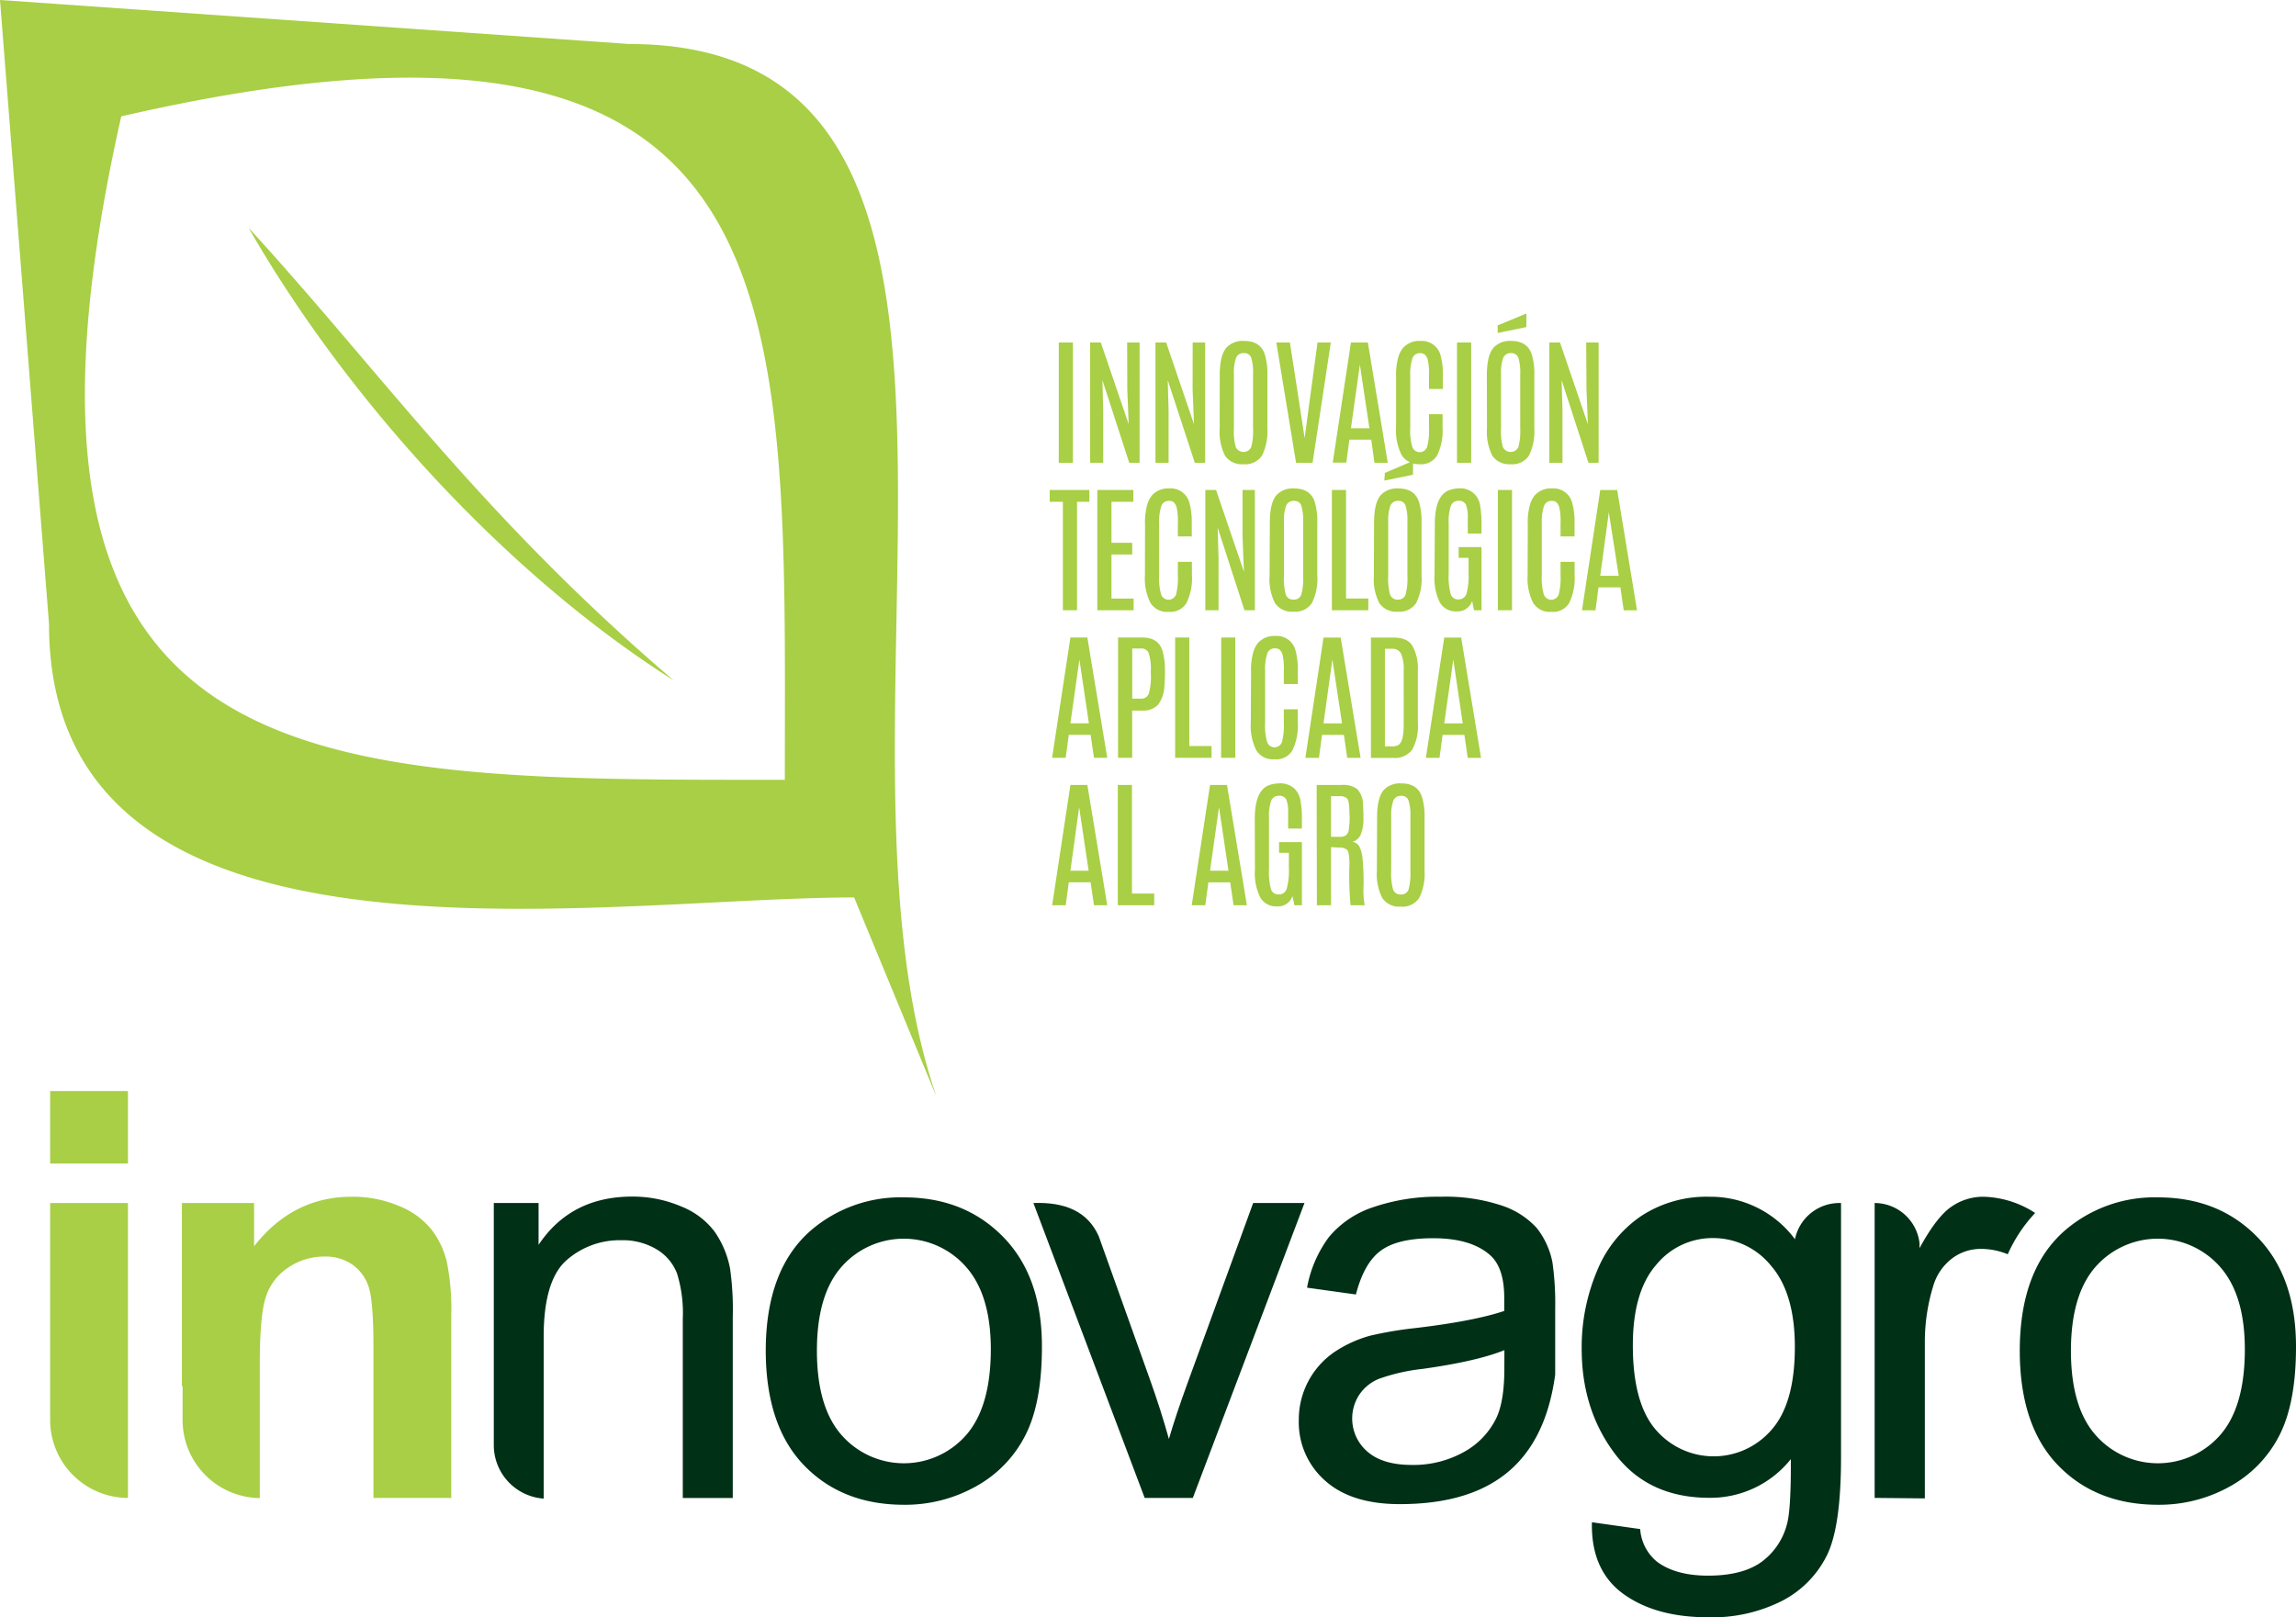 <svg id="Capa_1" data-name="Capa 1" xmlns="http://www.w3.org/2000/svg" viewBox="0 0 428.14 301.63"><defs><style>.cls-1{fill:#003016;}.cls-2,.cls-3{fill:#a8cf45;}.cls-3{fill-rule:evenodd;}</style></defs><title>logo</title><path class="cls-1" d="M386.17,253.89q0,10.55,4.61,15.77a15.45,15.45,0,0,0,23.21,0q4.61-5.26,4.61-16,0-10.18-4.64-15.41a15.47,15.47,0,0,0-23.18,0q-4.61,5.22-4.61,15.74m-9.54,0q0-15.24,8.5-22.57a25.57,25.57,0,0,1,17.29-6.1q11.32,0,18.53,7.42t7.19,20.47c0,7.07-1.06,12.61-3.18,16.66a22.53,22.53,0,0,1-9.27,9.43,27,27,0,0,1-13.27,3.35q-11.55,0-18.67-7.38T376.63,253.87Z" transform="translate(0 -2)"/><path class="cls-1" d="M349.57,281.37V233.88h0v-7.51a8.45,8.45,0,0,1,8.37,7.51v.33h0v.58q3.19-5.85,5.93-7.72a10.36,10.36,0,0,1,6-1.87,18.5,18.5,0,0,1,9.59,3l0,.07a27.61,27.61,0,0,0-5.07,7.66,13,13,0,0,0-5-1,8.82,8.82,0,0,0-5.46,1.84,10,10,0,0,0-3.44,5.09,35.67,35.67,0,0,0-1.56,10.86v28.74Z" transform="translate(0 -2)"/><path class="cls-1" d="M304.48,252.93q0,10.79,4.29,15.74a14.23,14.23,0,0,0,21.57,0q4.35-4.92,4.35-15.47c0-6.71-1.51-11.78-4.49-15.19a13.86,13.86,0,0,0-10.79-5.1,13.52,13.52,0,0,0-10.58,5q-4.35,5-4.35,15m-7.63,33,9,1.27a8.62,8.62,0,0,0,3.16,6.11c2.31,1.71,5.48,2.58,9.49,2.58,4.31,0,7.64-.87,10-2.58a12.67,12.67,0,0,0,4.77-7.22q.72-2.83.67-11.93a19.16,19.16,0,0,1-15.22,7.21c-7.56,0-13.43-2.72-17.56-8.18s-6.22-12-6.22-19.59a36.69,36.69,0,0,1,2.85-14.52A22.69,22.69,0,0,1,306,228.82a22.24,22.24,0,0,1,12.71-3.62,19.62,19.62,0,0,1,16,7.92v0h0v0a8.46,8.46,0,0,1,8.26-6.75h.33v47.49q0,12.86-2.62,18.2a19.12,19.12,0,0,1-8.27,8.46,28.75,28.75,0,0,1-13.93,3.11q-9.82,0-15.86-4.42C298.65,296.28,296.71,291.84,296.85,285.93Z" transform="translate(0 -2)"/><path class="cls-1" d="M280.53,253.81q-5.08,2.07-15.26,3.5a35.3,35.3,0,0,0-8.16,1.86,8.06,8.06,0,0,0-3.67,3A8.12,8.12,0,0,0,255,272.75c1.89,1.64,4.64,2.47,8.26,2.47a19.24,19.24,0,0,0,9.6-2.35,14.44,14.44,0,0,0,6.16-6.39c1-2.1,1.5-5.19,1.5-9.27ZM261,282.53q-9.06,0-13.94-4.41a14.49,14.49,0,0,1-4.87-11.27,15.26,15.26,0,0,1,6.66-12.7,22.82,22.82,0,0,1,6.71-3.05,70.29,70.29,0,0,1,8.3-1.4c7.53-.88,13.09-2,16.64-3.2,0-1.27,0-2.08,0-2.42,0-3.78-.88-6.44-2.65-8q-3.57-3.15-10.63-3.14-6.6,0-9.73,2.31c-2.1,1.54-3.64,4.26-4.65,8.18l-9.11-1.27a22.5,22.5,0,0,1,4.1-9.47,18.1,18.1,0,0,1,8.26-5.55,37,37,0,0,1,12.51-1.94,33.16,33.16,0,0,1,11.48,1.66,15.22,15.22,0,0,1,6.48,4.17,15,15,0,0,1,2.92,6.36A53.79,53.79,0,0,1,290,246v12.36C287.67,275.61,277.27,282.53,261,282.53Z" transform="translate(0 -2)"/><path class="cls-1" d="M213.45,281.37l-20.75-55c5.76-.21,10.09,1.5,12.18,6.18l9.56,26.76c1.27,3.55,2.46,7.24,3.53,11.07.83-2.89,2-6.37,3.48-10.45l12.23-33.56h9.57l-20.82,55Z" transform="translate(0 -2)"/><path class="cls-1" d="M152.33,253.89q0,10.55,4.61,15.77a15.45,15.45,0,0,0,23.21,0q4.6-5.26,4.61-16,0-10.18-4.65-15.41a15.46,15.46,0,0,0-23.17,0q-4.62,5.22-4.61,15.74m-9.54,0q0-15.24,8.49-22.57a25.6,25.6,0,0,1,17.3-6.1q11.31,0,18.53,7.42t7.18,20.47c0,7.07-1.06,12.61-3.18,16.66a22.47,22.47,0,0,1-9.27,9.43,26.94,26.94,0,0,1-13.26,3.35q-11.57,0-18.67-7.38T142.79,253.87Z" transform="translate(0 -2)"/><path class="cls-1" d="M92.06,226.37h8.37v7.8q6-9,17.47-9A23.05,23.05,0,0,1,127,227a14.45,14.45,0,0,1,6.24,4.69,17.84,17.84,0,0,1,2.89,6.87,54.23,54.23,0,0,1,.51,9.06v33.77h-9.32V248a24.91,24.91,0,0,0-1.08-8.51,9,9,0,0,0-3.85-4.51,12.33,12.33,0,0,0-6.48-1.67A15,15,0,0,0,105.69,237c-2.88,2.5-4.31,7.29-4.31,14.32V281.5a10,10,0,0,1-9.3-10q0-22.54,0-45.14" transform="translate(0 -2)"/><path class="cls-2" d="M210.18,65.88h2.32V88.31h-1.93l-5-15.41.15,5.67v9.74h-2.45V65.88h2l5.2,15.25-.26-6.47Zm12.22,0h2.33V88.31H222.8L217.75,72.9l.16,5.67v9.74h-2.45V65.88h2l5.19,15.25-.26-6.47Zm11.26,5.93a9.58,9.58,0,0,0-.33-3.06,1.34,1.34,0,0,0-1.39-.89,1.46,1.46,0,0,0-1.46.92,8.38,8.38,0,0,0-.39,3V81.89a11.16,11.16,0,0,0,.34,3.47,1.59,1.59,0,0,0,2.9,0,11.67,11.67,0,0,0,.33-3.47Zm-6.21.16c0-2.56.44-4.31,1.36-5.25A4.15,4.15,0,0,1,232,65.59c2,0,3.29.81,3.84,2.48a12.23,12.23,0,0,1,.49,3.9v9.89a10.15,10.15,0,0,1-1,5.1,3.73,3.73,0,0,1-3.45,1.62A3.78,3.78,0,0,1,228.44,87a9.84,9.84,0,0,1-1-5.1Zm18.23-6.09h2.48l-3.4,22.43h-3.08L238,65.88h2.53L242,75.36l1.28,8.36h0l1.12-8.36Zm6.23,16h3.45L253.58,70h0Zm0-16h3.16l3.71,22.43h-2.48L255.7,84h-4.08l-.57,4.28h-2.53Zm19.78,0h2.64V88.31h-2.64Zm7.58-3.19,5.36-2.22V63l-5.36,1.1Zm4.21,9.12a9.52,9.52,0,0,0-.34-3.06,1.34,1.34,0,0,0-1.39-.89,1.46,1.46,0,0,0-1.46.92,8.38,8.38,0,0,0-.39,3V81.89a11.16,11.16,0,0,0,.34,3.47,1.59,1.59,0,0,0,2.9,0,11.57,11.57,0,0,0,.34-3.47Zm-6.22.16q0-3.84,1.36-5.25a4.15,4.15,0,0,1,3.16-1.13c2,0,3.29.81,3.84,2.48a12.23,12.23,0,0,1,.49,3.9v9.89a10.15,10.15,0,0,1-1,5.1,3.71,3.71,0,0,1-3.45,1.62A3.78,3.78,0,0,1,278.28,87a9.84,9.84,0,0,1-1-5.1Zm18.52-6.09h2.32V88.31H296.2l-5-15.41.16,5.67v9.74h-2.46V65.88h2l5.2,15.25-.26-6.47ZM195.74,93.38h7.4v2.2h-2.3v20.24H198.2V95.58h-2.46Zm8.88,0h6.72v2.2h-4.08v7.65h3.87v2.19h-3.87v8.21h4.13v2.19h-6.77Zm8.9,6.48a12,12,0,0,1,.42-3.76,4.7,4.7,0,0,1,.91-1.75A4,4,0,0,1,218,93.1a3.6,3.6,0,0,1,3.76,2.56,13.4,13.4,0,0,1,.47,3.91v2.48h-2.59v-2.5a11.38,11.38,0,0,0-.23-2.9,2,2,0,0,0-.57-1,1.37,1.37,0,0,0-.84-.23,1.43,1.43,0,0,0-1.46,1,9.41,9.41,0,0,0-.39,3.16v9.71a11.3,11.3,0,0,0,.36,3.56,1.48,1.48,0,0,0,2.8,0,12.75,12.75,0,0,0,.33-3.58v-2.48h2.62v2.45a10.57,10.57,0,0,1-1,5.2,3.5,3.5,0,0,1-3.34,1.67,3.63,3.63,0,0,1-3.42-1.72,10.28,10.28,0,0,1-1-5.18Zm18.18-6.48H234v22.44h-1.94l-5-15.41.16,5.67v9.74h-2.46V93.38h2l5.2,15.26-.26-6.48ZM243,99.31a9.2,9.2,0,0,0-.34-3,1.32,1.32,0,0,0-1.38-.89,1.46,1.46,0,0,0-1.46.91,8.33,8.33,0,0,0-.4,3v10.08a11.56,11.56,0,0,0,.34,3.48,1.44,1.44,0,0,0,1.47.94,1.4,1.4,0,0,0,1.43-.94,11.36,11.36,0,0,0,.34-3.48Zm-6.21.16c0-2.56.44-4.31,1.36-5.25a4.14,4.14,0,0,1,3.15-1.12c2,0,3.3.81,3.85,2.48a12.41,12.41,0,0,1,.49,3.89v9.9a10.11,10.11,0,0,1-1,5.09,3.73,3.73,0,0,1-3.45,1.62,3.78,3.78,0,0,1-3.45-1.62,9.82,9.82,0,0,1-1-5.09Zm11.57-6.09H251v20.25h4.15v2.19h-6.79Zm9.88-3.18,4.69-2a3.3,3.3,0,0,1-1.6-1.4,10.21,10.21,0,0,1-1-5.17V72.36a12.23,12.23,0,0,1,.42-3.76,4.62,4.62,0,0,1,.92-1.75,4,4,0,0,1,3.16-1.26,3.63,3.63,0,0,1,3.76,2.56,13.52,13.52,0,0,1,.47,3.92v2.48h-2.59V72a11.83,11.83,0,0,0-.23-2.89,1.89,1.89,0,0,0-.58-1,1.34,1.34,0,0,0-.83-.24,1.44,1.44,0,0,0-1.47,1,9.45,9.45,0,0,0-.39,3.16v9.72a11.1,11.1,0,0,0,.37,3.55,1.46,1.46,0,0,0,2.79,0,12.24,12.24,0,0,0,.34-3.58V79.25H269v2.46a10.61,10.61,0,0,1-1,5.2,3.5,3.5,0,0,1-3.34,1.67,5.32,5.32,0,0,1-1.17-.12v2.08l-5.35,1.09Zm4.2,9.11a9.2,9.2,0,0,0-.34-3,1.32,1.32,0,0,0-1.38-.89,1.46,1.46,0,0,0-1.46.91,8.33,8.33,0,0,0-.4,3v10.08a11.56,11.56,0,0,0,.34,3.48,1.44,1.44,0,0,0,1.47.94,1.4,1.4,0,0,0,1.43-.94,11.36,11.36,0,0,0,.34-3.48Zm-6.21.16c0-2.56.44-4.31,1.36-5.25a4.14,4.14,0,0,1,3.15-1.12c2,0,3.3.81,3.85,2.48a12.41,12.41,0,0,1,.49,3.89v9.9a10,10,0,0,1-1,5.09,3.71,3.71,0,0,1-3.44,1.62,3.78,3.78,0,0,1-3.45-1.62,9.82,9.82,0,0,1-1-5.09Zm11.33.26c0-3.32.79-5.35,2.33-6.16a5.08,5.08,0,0,1,2-.47A3.68,3.68,0,0,1,276,96.28a19.46,19.46,0,0,1,.26,3.5v1.73h-2.56V98.58a6.24,6.24,0,0,0-.34-2.45A1.38,1.38,0,0,0,272,95.4a1.47,1.47,0,0,0-1.44.91,8.73,8.73,0,0,0-.42,3.29v9.45a12.12,12.12,0,0,0,.37,3.74,1.41,1.41,0,0,0,1.46,1,1.49,1.49,0,0,0,1.49-1.07,12.53,12.53,0,0,0,.39-3.76v-2.92H272v-2h4.26v11.78h-1.39l-.36-1.73a2.85,2.85,0,0,1-2.88,1.94,3.42,3.42,0,0,1-3.13-1.65,10.28,10.28,0,0,1-1-5.25Zm11.75-6.35h2.64v22.44h-2.64Zm5.58,6.48a12,12,0,0,1,.42-3.76,4.7,4.7,0,0,1,.91-1.75,4,4,0,0,1,3.16-1.25,3.6,3.6,0,0,1,3.76,2.56,13.4,13.4,0,0,1,.47,3.91v2.48H291v-2.5a11.38,11.38,0,0,0-.23-2.9,1.93,1.93,0,0,0-.58-1,1.32,1.32,0,0,0-.83-.23,1.42,1.42,0,0,0-1.46,1,9.36,9.36,0,0,0-.4,3.16v9.71a11.22,11.22,0,0,0,.37,3.56,1.47,1.47,0,0,0,2.79,0,12.28,12.28,0,0,0,.34-3.58v-2.48h2.62v2.45a10.57,10.57,0,0,1-1,5.2,3.5,3.5,0,0,1-3.34,1.67,3.63,3.63,0,0,1-3.42-1.72,10.28,10.28,0,0,1-1-5.18Zm13.51,9.53h3.45L300,97.54h0Zm0-16h3.16l3.7,22.44h-2.48l-.62-4.28h-4.08l-.57,4.28H295ZM199.6,136.9h3.45L201.28,125h0Zm0-16h3.16l3.71,22.43H204l-.63-4.28h-4.07l-.58,4.28h-2.53Zm15,6.32a9.75,9.75,0,0,0-.36-3.27,1.38,1.38,0,0,0-1.44-1h-1.67v9.35h1.62a1.44,1.44,0,0,0,1.49-1,11.81,11.81,0,0,0,.36-3.69Zm-6.11-6.32H213c2,0,3.24.81,3.76,2.45a12.81,12.81,0,0,1,.47,3.64,30.81,30.81,0,0,1-.11,3.13,6,6,0,0,1-1.2,3.34,3.75,3.75,0,0,1-2.92,1.07h-1.88v8.8h-2.64Zm10.64,0h2.64v20.24h4.15v2.19h-6.79Zm8.59,0h2.63v22.43H227.7Zm5.57,6.48a11.89,11.89,0,0,1,.42-3.76,4.62,4.62,0,0,1,.91-1.75,4.05,4.05,0,0,1,3.16-1.26,3.61,3.61,0,0,1,3.76,2.56,13.48,13.48,0,0,1,.47,3.92v2.48H239.4v-2.51a11.48,11.48,0,0,0-.23-2.9,2,2,0,0,0-.57-1,1.37,1.37,0,0,0-.84-.24,1.42,1.42,0,0,0-1.46,1,9.45,9.45,0,0,0-.39,3.16v9.72a11.18,11.18,0,0,0,.36,3.55,1.46,1.46,0,0,0,2.79,0,12.24,12.24,0,0,0,.34-3.58v-2.48H242v2.46a10.53,10.53,0,0,1-1,5.19,3.48,3.48,0,0,1-3.34,1.67,3.63,3.63,0,0,1-3.42-1.72,10.21,10.21,0,0,1-1-5.17Zm13.51,9.53h3.45L248.45,125h0Zm0-16H250l3.71,22.43h-2.49l-.62-4.28h-4.08l-.57,4.28h-2.53Zm14.95,6a6.84,6.84,0,0,0-.5-3,1.72,1.72,0,0,0-1.64-.91h-1.36v18.2h1.36a2.15,2.15,0,0,0,1.2-.29c.63-.44.94-1.67.94-3.65Zm-6.11-6h4.23c1.7,0,2.9.52,3.52,1.57a8.6,8.6,0,0,1,1,4.52l0,9.84a9,9,0,0,1-1.07,5,4,4,0,0,1-3.56,1.51h-4.12Zm13.67,16h3.45L271,125h0Zm0-16h3.16l3.7,22.43h-2.48l-.62-4.28H269l-.57,4.28h-2.54ZM199.6,164.4H203l-1.77-11.85h0Zm0-16h3.16l3.71,22.44H204l-.63-4.28h-4.07l-.58,4.28H196.2Zm8.84,0h2.64v20.25h4.15v2.19h-6.79Zm17.2,16h3.44l-1.77-11.85h0Zm0-16h3.16l3.71,22.44h-2.48l-.63-4.28h-4.07l-.58,4.28h-2.53Zm8.34,6.35c0-3.32.78-5.35,2.32-6.16a5.17,5.17,0,0,1,2-.47,4,4,0,0,1,3,.89,4,4,0,0,1,1.2,2.29,18.5,18.5,0,0,1,.27,3.5v1.73h-2.57v-2.93a6.28,6.28,0,0,0-.33-2.45,1.38,1.38,0,0,0-1.39-.73,1.49,1.49,0,0,0-1.44.91,9,9,0,0,0-.41,3.29v9.45a12.54,12.54,0,0,0,.36,3.74,1.41,1.41,0,0,0,1.47,1,1.47,1.47,0,0,0,1.48-1.07,12.44,12.44,0,0,0,.4-3.76v-2.92h-1.83v-2h4.26v11.78h-1.39l-.37-1.72a2.83,2.83,0,0,1-2.87,1.93,3.42,3.42,0,0,1-3.13-1.65,10.28,10.28,0,0,1-1-5.25Zm17.65-.86c0-1.72-.15-2.72-.47-3a1.91,1.91,0,0,0-1.33-.4H248.2v7.58h1.7a1.68,1.68,0,0,0,1.12-.32,1.63,1.63,0,0,0,.5-1.12,15.9,15.9,0,0,0,.15-2.58Zm-6.11-5.49h4.73a4.19,4.19,0,0,1,2.87.81,4.3,4.3,0,0,1,1.05,2.83c0,.54.08,1.38.08,2.55a7.92,7.92,0,0,1-.45,2.9,2.41,2.41,0,0,1-1.59,1.52,1.73,1.73,0,0,1,1.28.89,6.47,6.47,0,0,1,.6,2.37,44.65,44.65,0,0,1,.18,4.83,16,16,0,0,0,.21,3.74h-2.64a60.51,60.51,0,0,1-.21-7.57c0-1.6-.15-2.54-.47-2.8a2.16,2.16,0,0,0-1.41-.39L248.2,160v10.84h-2.64ZM263,154.32a9.2,9.2,0,0,0-.34-3,1.33,1.33,0,0,0-1.38-.89,1.47,1.47,0,0,0-1.47.91,8.38,8.38,0,0,0-.39,3V164.4a11.56,11.56,0,0,0,.34,3.48,1.42,1.42,0,0,0,1.47.94,1.39,1.39,0,0,0,1.43-.94,11.36,11.36,0,0,0,.34-3.48Zm-6.21.16c0-2.56.44-4.31,1.35-5.25a4.18,4.18,0,0,1,3.16-1.12c2,0,3.29.81,3.84,2.48a12.12,12.12,0,0,1,.5,3.89v9.9a10,10,0,0,1-1,5.09,3.71,3.71,0,0,1-3.44,1.62,3.78,3.78,0,0,1-3.45-1.62,9.82,9.82,0,0,1-1-5.09Zm-59.36-88.6h2.64V88.31h-2.64Z" transform="translate(0 -2)"/><path class="cls-3" d="M84.15,281.37H69.64v-28q0-8.91-.94-11.5a8.09,8.09,0,0,0-3.06-4.06,8.68,8.68,0,0,0-5.08-1.45,11.8,11.8,0,0,0-6.84,2.07,10.33,10.33,0,0,0-4.15,5.47c-.76,2.28-1.13,6.48-1.13,12.63v24.87a14.56,14.56,0,0,1-14.39-14.5v-6.35h-.13V226.37H47.38v8.07q7.23-9.24,18.21-9.24a22.12,22.12,0,0,1,8.83,1.73,14.77,14.77,0,0,1,6.06,4.42,15.77,15.77,0,0,1,2.86,6.11,44.3,44.3,0,0,1,.81,9.77Zm-74.8-14.5v-40.5H23.86v55h0A14.54,14.54,0,0,1,9.35,266.87Zm137-119.43c0-88.66,4.43-153.19-123.74-123.74C-5.61,148.84,57.88,147.44,146.35,147.44Zm-29-137.23c80.92,0,33.12,126.59,57.32,196.44l-15.4-37.27c-47.83,0-150.13,18-150.13-51L0,2Zm-71,34.27c18.37,32.05,48.07,64.67,79.27,84.42C89.63,98.16,70.7,71,46.35,44.48ZM9.35,219V205.49H23.86V219Z" transform="translate(0 -2)"/></svg>